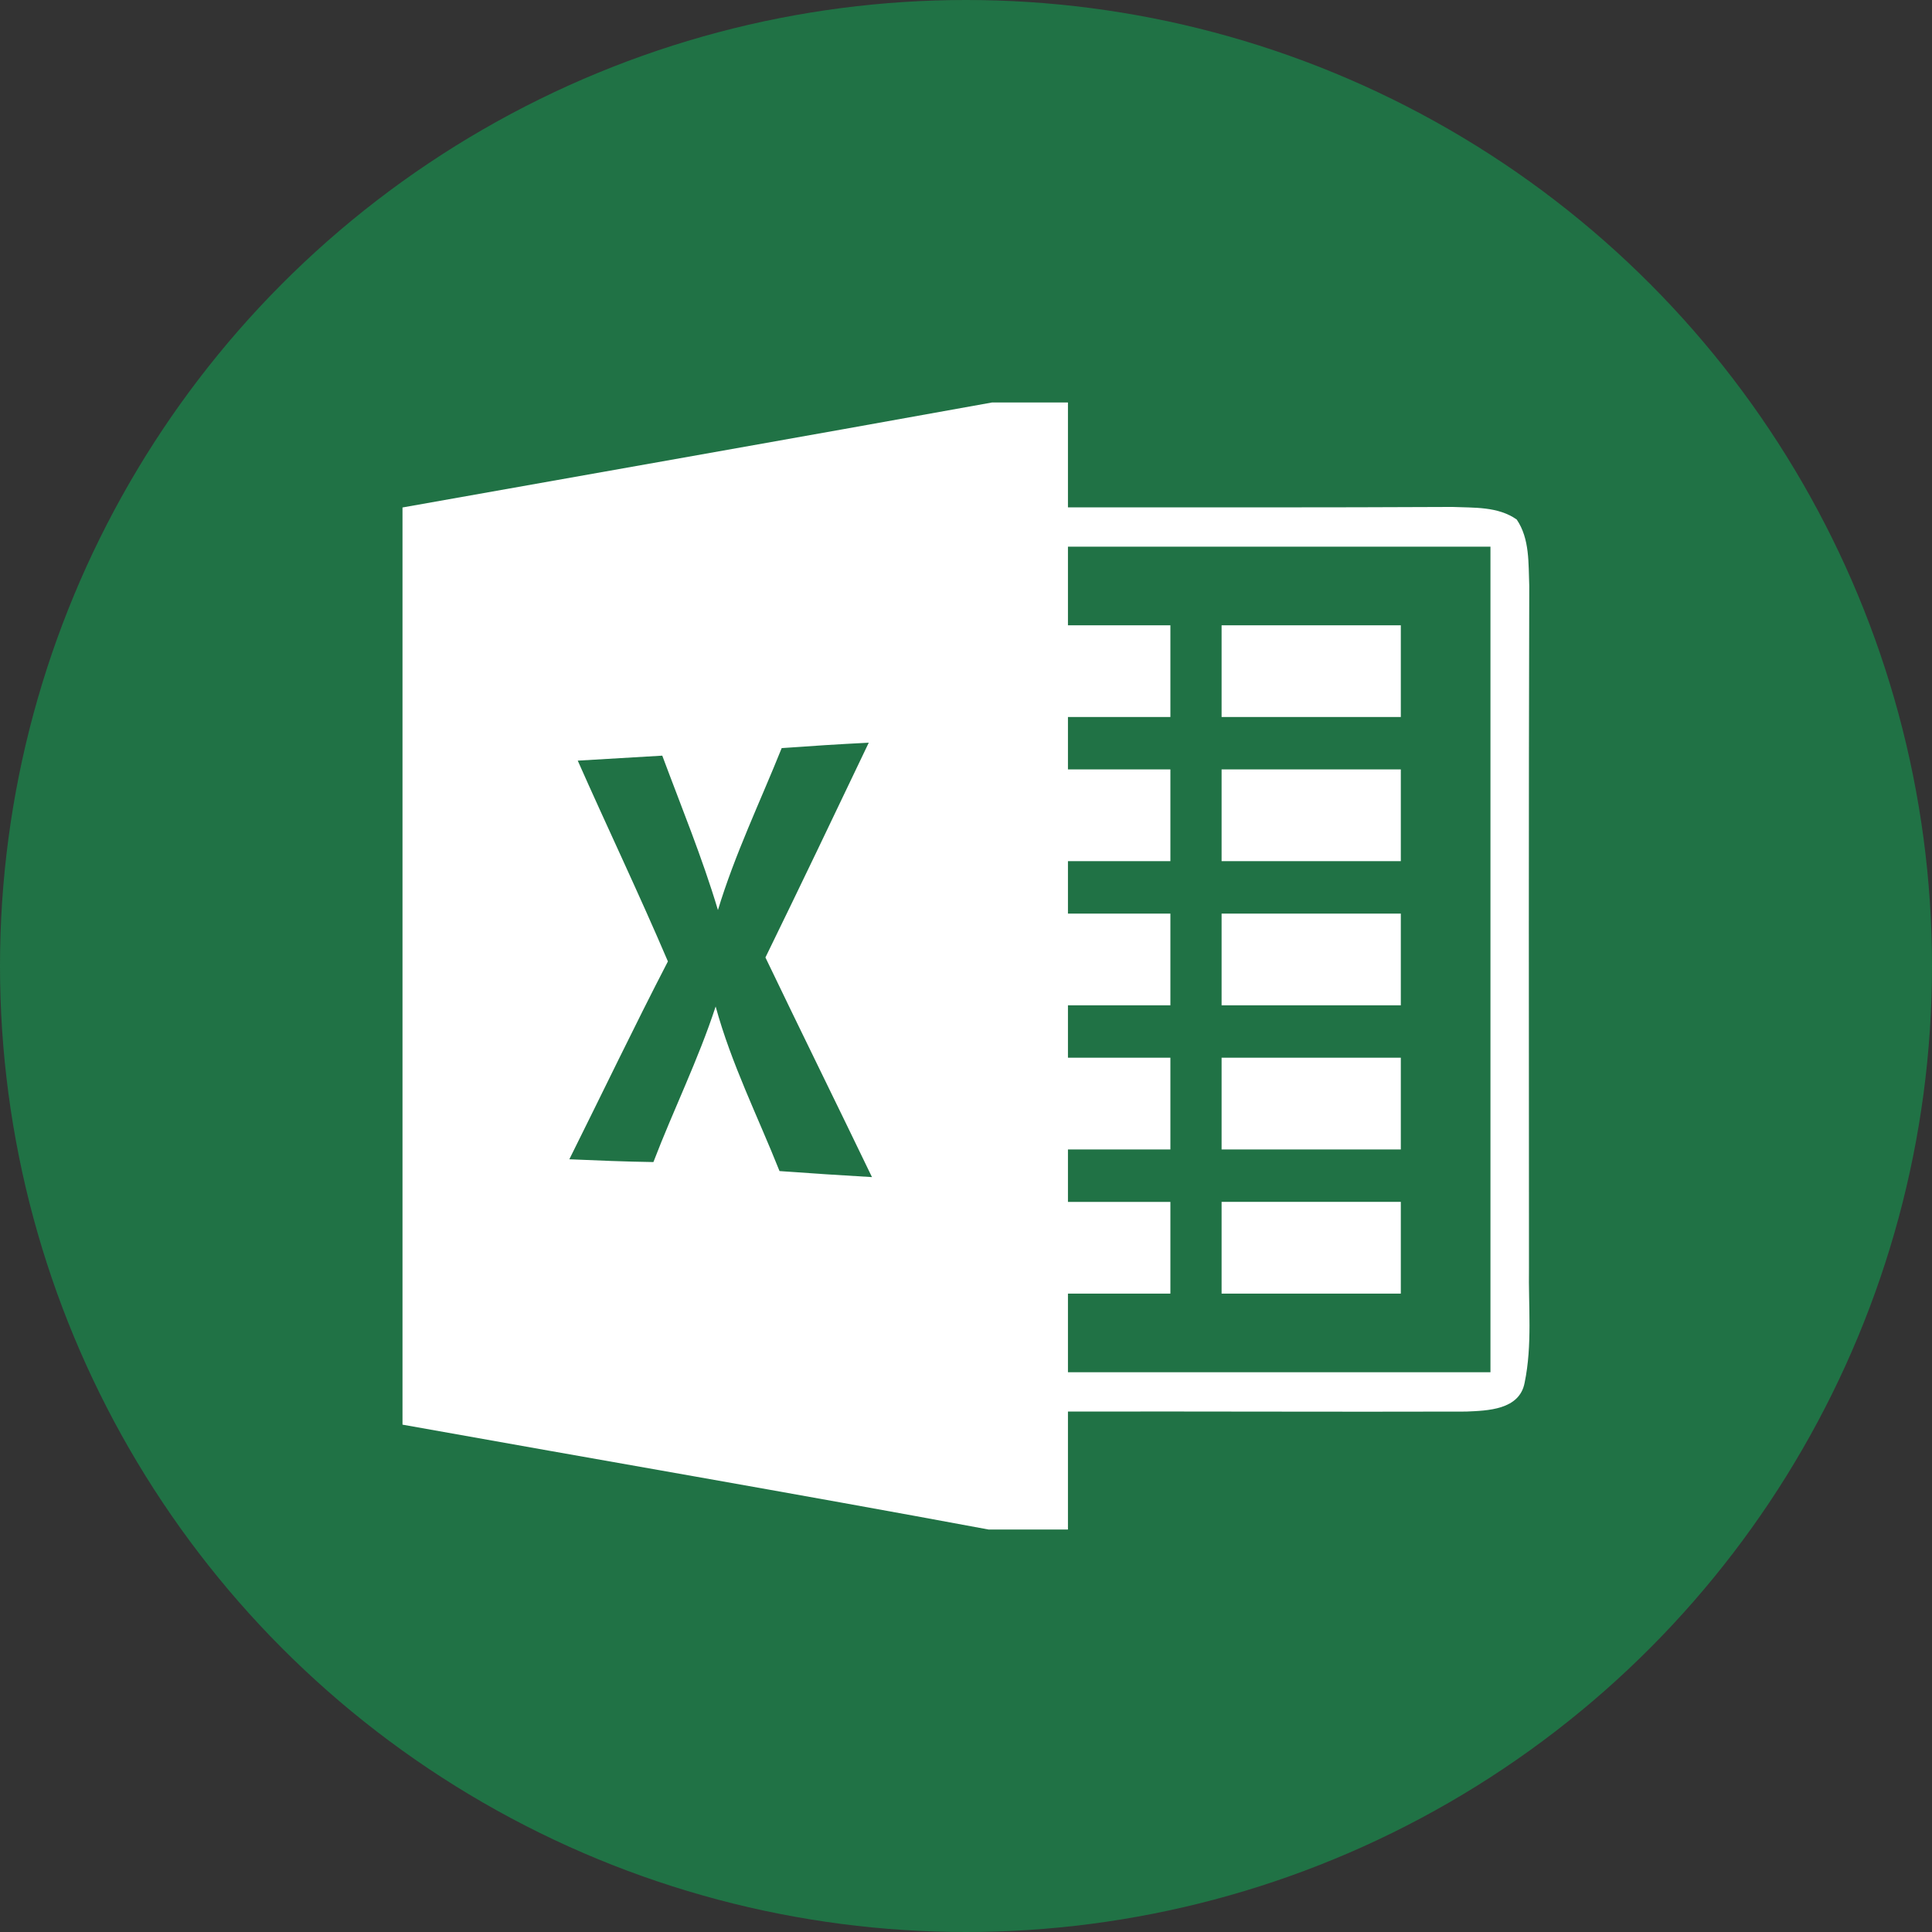 <svg width="48" height="48" viewBox="0 0 48 48" fill="none" xmlns="http://www.w3.org/2000/svg">
    <rect x="0" y="0" width="48" height="48" fill="#333333" stroke="none"/>
    <circle cx="24" cy="24" r="24" fill="#207245"/>
    <g clip-path="url(#clip0_647_1076)">
        <path d="M24.644 10H26.533C26.533 10.869 26.533 11.735 26.533 12.605C29.717 12.605 32.901 12.611 36.085 12.595C36.623 12.618 37.214 12.579 37.682 12.907C38.01 13.389 37.971 14.001 37.994 14.555C37.978 20.207 37.984 25.856 37.987 31.505C37.971 32.452 38.073 33.419 37.879 34.353C37.752 35.031 36.957 35.047 36.425 35.07C33.13 35.08 29.832 35.063 26.533 35.07C26.533 36.047 26.533 37.023 26.533 38H24.558C19.711 37.098 14.854 36.265 10 35.395C10 27.799 10 20.204 10 12.608C14.882 11.739 19.765 10.882 24.644 10Z" fill="white"/>
        <path d="M26.533 13.582C30.032 13.582 33.531 13.582 37.03 13.582C37.03 20.419 37.03 27.256 37.03 34.093C33.531 34.093 30.032 34.093 26.533 34.093C26.533 33.442 26.533 32.791 26.533 32.14C27.383 32.14 28.229 32.14 29.078 32.14C29.078 31.381 29.078 30.619 29.078 29.861C28.229 29.861 27.383 29.861 26.533 29.861C26.533 29.428 26.533 28.991 26.533 28.558C27.383 28.558 28.229 28.558 29.078 28.558C29.078 27.8 29.078 27.038 29.078 26.279C28.229 26.279 27.383 26.279 26.533 26.279C26.533 25.846 26.533 25.41 26.533 24.977C27.383 24.977 28.229 24.977 29.078 24.977C29.078 24.218 29.078 23.456 29.078 22.698C28.229 22.698 27.383 22.698 26.533 22.698C26.533 22.265 26.533 21.828 26.533 21.395C27.383 21.395 28.229 21.395 29.078 21.395C29.078 20.637 29.078 19.875 29.078 19.116C28.229 19.116 27.383 19.116 26.533 19.116C26.533 18.683 26.533 18.247 26.533 17.814C27.383 17.814 28.229 17.814 29.078 17.814C29.078 17.055 29.078 16.294 29.078 15.535C28.229 15.535 27.383 15.535 26.533 15.535C26.533 14.884 26.533 14.233 26.533 13.582Z" fill="#207245"/>
        <path d="M30.35 15.535C31.835 15.535 33.318 15.535 34.803 15.535C34.803 16.293 34.803 17.055 34.803 17.814C33.318 17.814 31.835 17.814 30.35 17.814C30.35 17.055 30.35 16.293 30.35 15.535Z" fill="white"/>
        <path d="M19.421 18.586C20.14 18.534 20.862 18.488 21.584 18.452C20.735 20.233 19.883 22.014 19.017 23.788C19.892 25.612 20.786 27.422 21.664 29.245C20.897 29.2 20.134 29.151 19.367 29.095C18.827 27.738 18.168 26.426 17.78 25.006C17.348 26.328 16.73 27.575 16.234 28.871C15.538 28.861 14.841 28.832 14.145 28.802C14.962 27.165 15.751 25.514 16.594 23.886C15.878 22.209 15.092 20.565 14.354 18.898C15.054 18.856 15.754 18.814 16.454 18.774C16.928 20.047 17.446 21.304 17.837 22.61C18.257 21.226 18.884 19.924 19.421 18.586Z" fill="#207245"/>
        <path d="M30.35 19.116C31.835 19.116 33.318 19.116 34.803 19.116C34.803 19.875 34.803 20.637 34.803 21.395C33.318 21.395 31.835 21.395 30.35 21.395C30.35 20.637 30.35 19.875 30.35 19.116Z" fill="white"/>
        <path d="M30.35 22.698C31.835 22.698 33.318 22.698 34.803 22.698C34.803 23.456 34.803 24.218 34.803 24.977C33.318 24.977 31.835 24.977 30.35 24.977C30.35 24.218 30.35 23.456 30.35 22.698Z" fill="white"/>
        <path d="M30.35 26.279C31.835 26.279 33.318 26.279 34.803 26.279C34.803 27.038 34.803 27.8 34.803 28.558C33.318 28.558 31.835 28.558 30.35 28.558C30.35 27.8 30.35 27.038 30.35 26.279Z" fill="white"/>
        <path d="M30.35 29.86C31.835 29.86 33.318 29.86 34.803 29.86C34.803 30.619 34.803 31.381 34.803 32.139C33.318 32.139 31.835 32.139 30.35 32.139C30.35 31.381 30.35 30.619 30.35 29.86Z" fill="white"/>
    </g>
    <defs>
        <clipPath id="clip0_647_1076">
            <rect width="28" height="28" fill="white" transform="translate(10 10)"/>
        </clipPath>
    </defs>
</svg>
